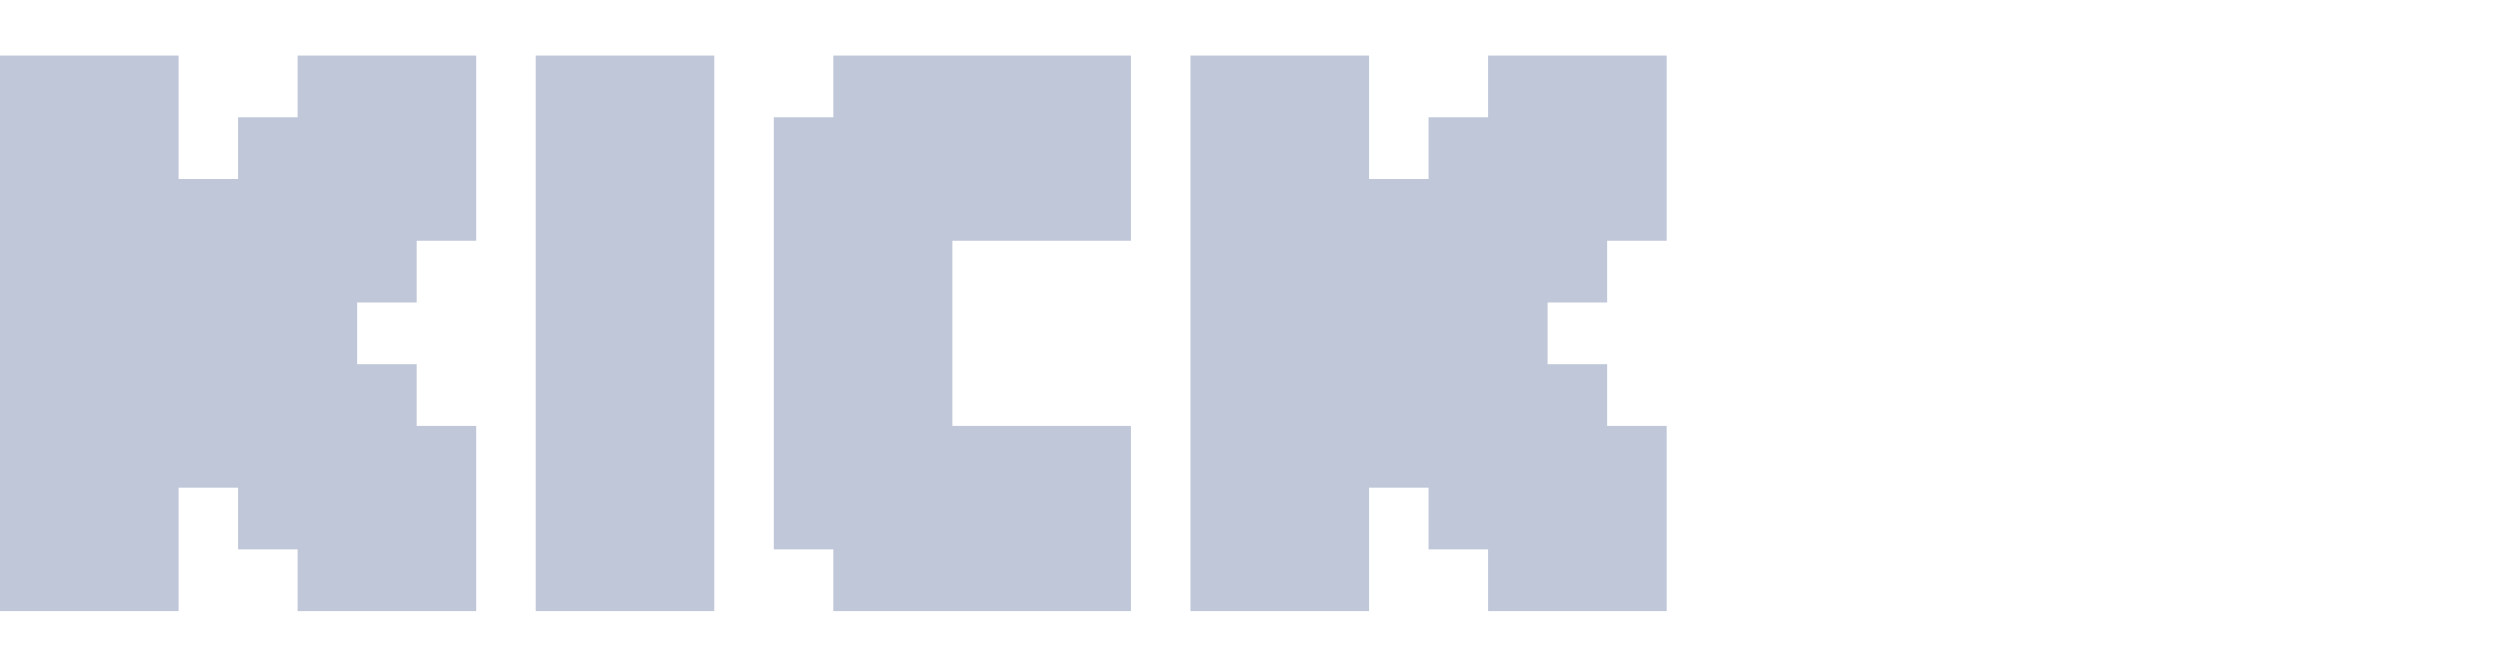 <svg width="90" height="24" viewBox="0 0 90 24" fill="none" xmlns="http://www.w3.org/2000/svg">
<path fill-rule="evenodd" clip-rule="evenodd" d="M0 2H6.429V6.444H8.571V4.222H10.714V2H17.143V8.667H15V10.889H12.857V13.111H15V15.333H17.143V22H10.714V19.778H8.571V17.556H6.429V22H0V2ZM42.857 2H49.286V6.444H51.428V4.222H53.571V2H60V8.667H57.857V10.889H55.714V13.111H57.857V15.333H60V22H53.571V19.778H51.428V17.556H49.286V22H42.857V2ZM19.286 2H25.714V22H19.286V2ZM34.286 2H30V4.222H27.857V19.778H30V22H34.286H40.714V15.333H34.286V8.667H40.714V2H34.286Z" fill="#BFC7D9"/>
</svg>
